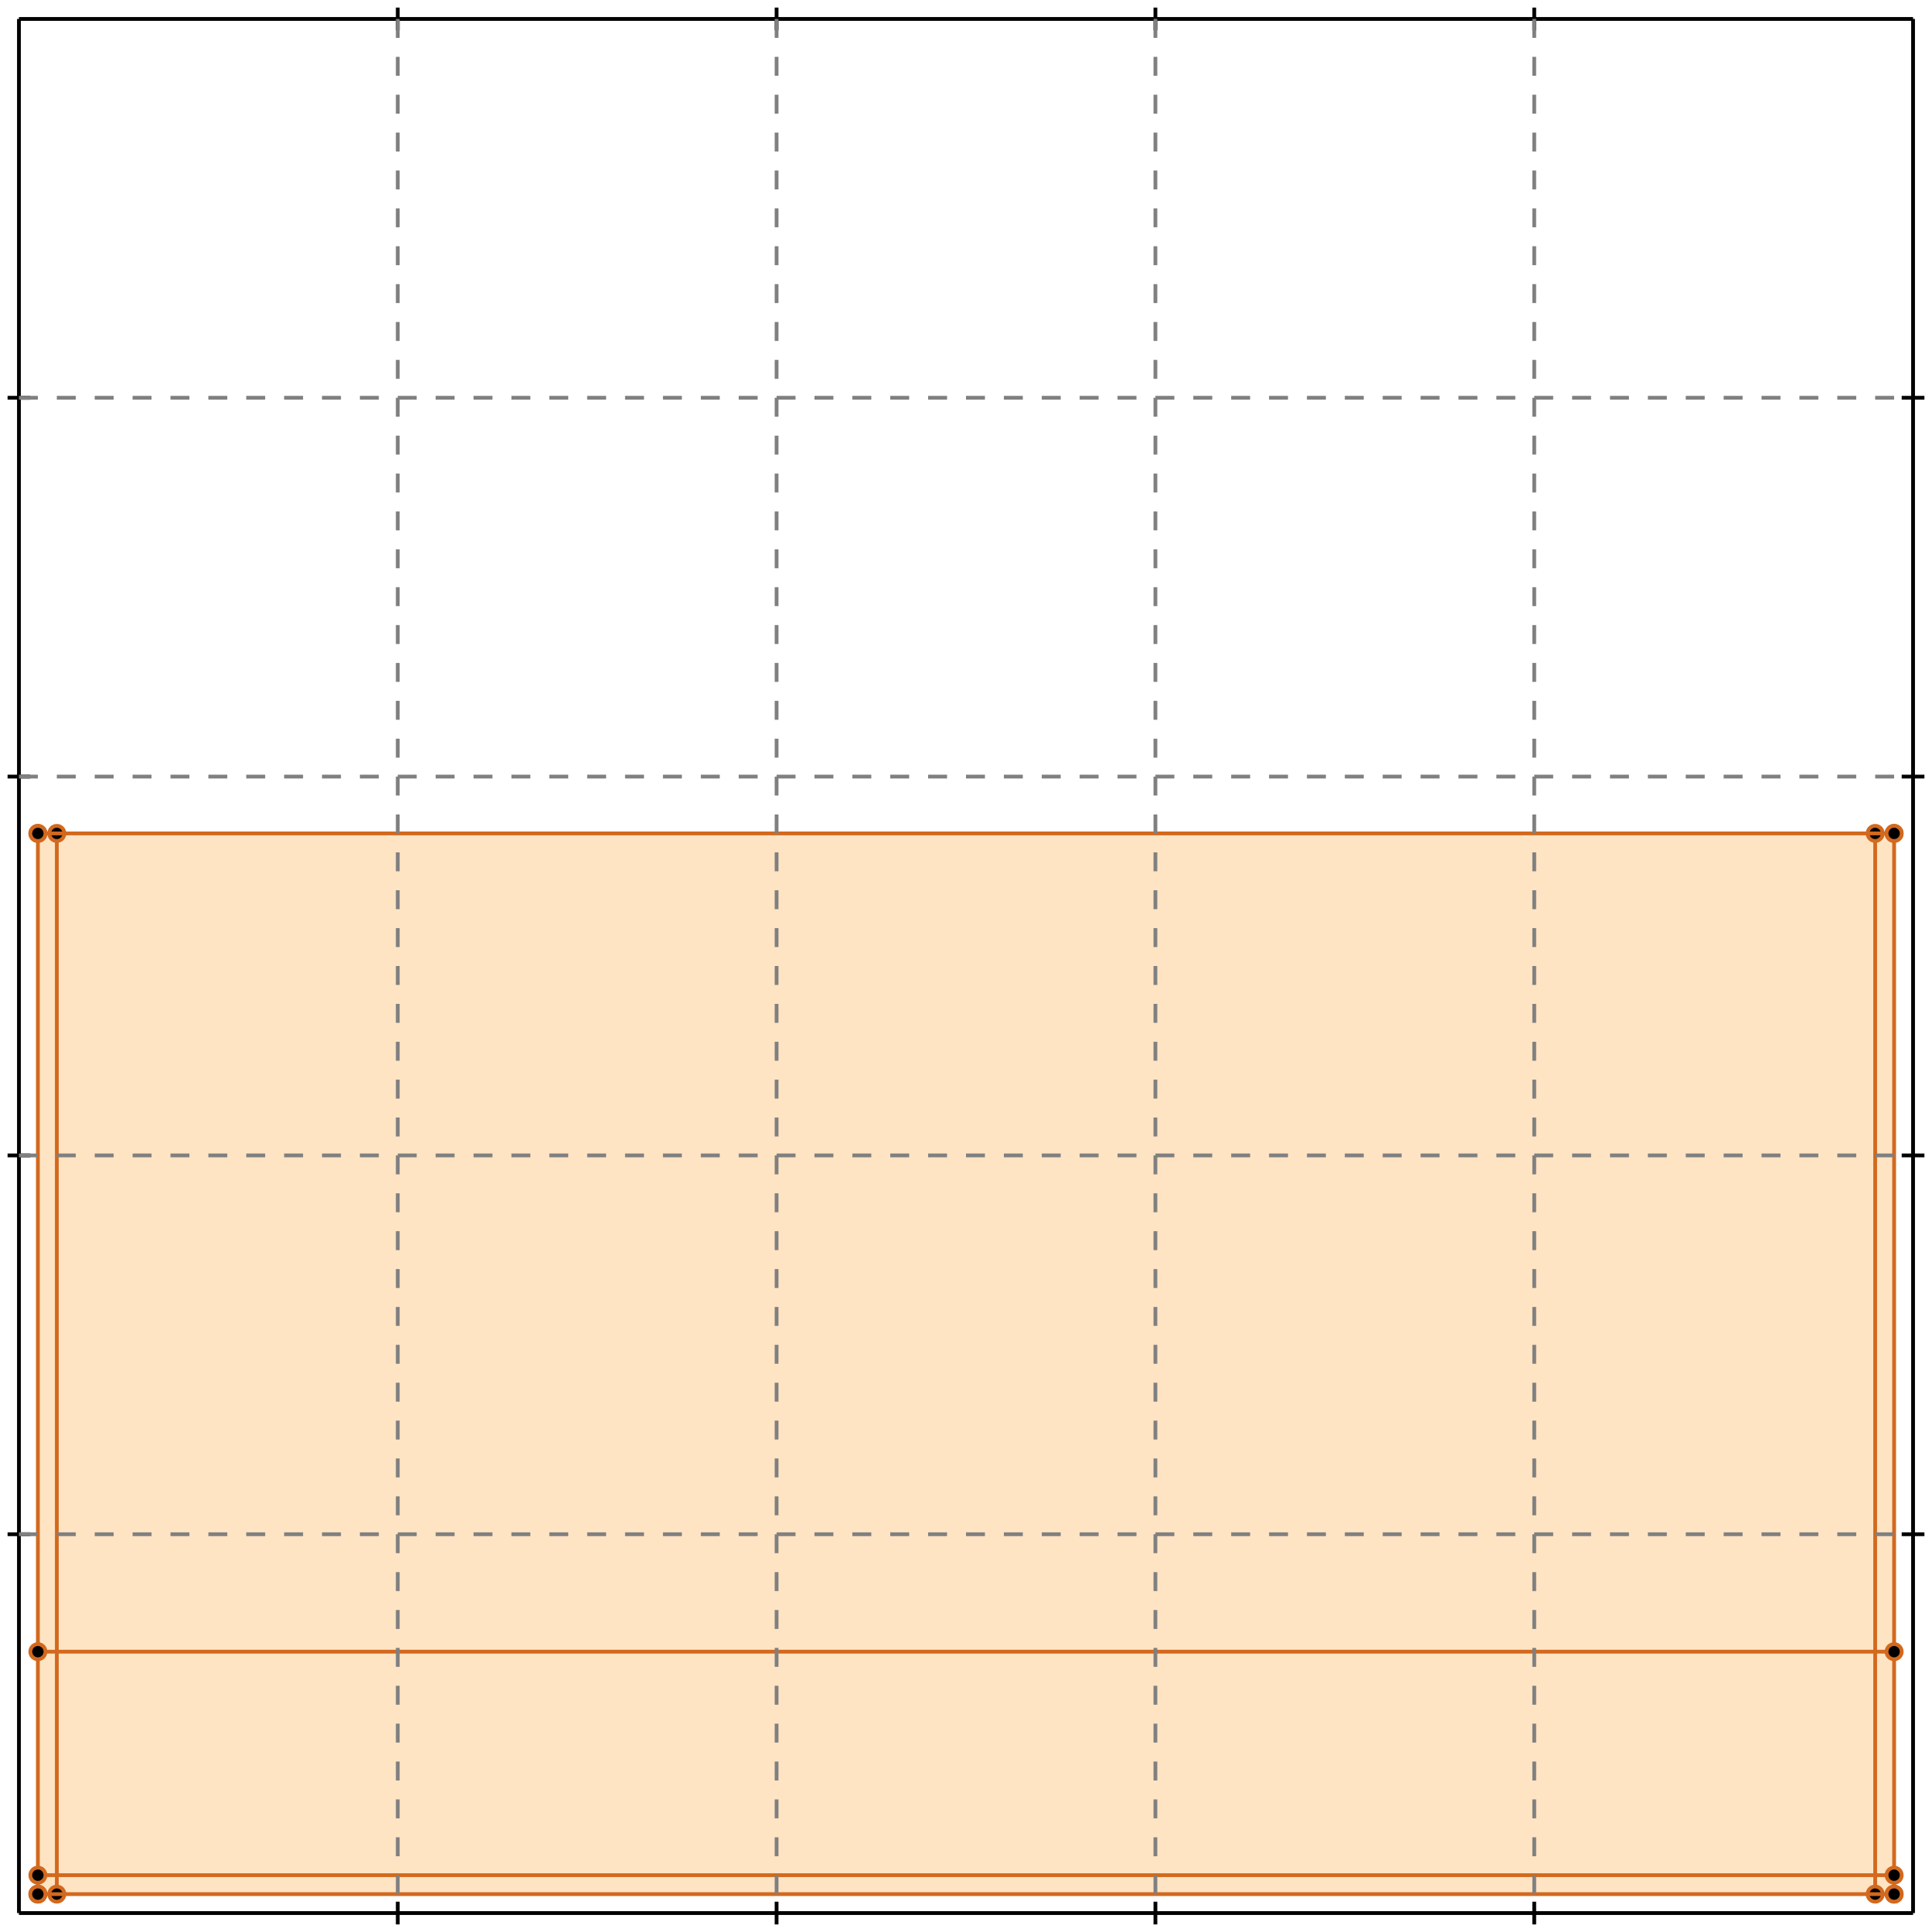 <?xml version="1.0" standalone="no"?>
<!DOCTYPE svg PUBLIC "-//W3C//DTD SVG 1.1//EN" 
  "http://www.w3.org/Graphics/SVG/1.1/DTD/svg11.dtd">
<svg width="510" height="510" version="1.1" id="toplevel"
    xmlns="http://www.w3.org/2000/svg"
    xmlns:xlink="http://www.w3.org/1999/xlink">
  <polygon points="10,500 500,500 500,220 10,220" fill="bisque"/>
  <g stroke="chocolate" stroke-width="1">
    <line x1="10" y1="500" x2="10" y2="220"/>
    <circle cx="10" cy="500" r="2"/>
    <circle cx="10" cy="220" r="2"/>
  </g>
  <g stroke="chocolate" stroke-width="1">
    <line x1="15" y1="500" x2="15" y2="220"/>
    <circle cx="15" cy="500" r="2"/>
    <circle cx="15" cy="220" r="2"/>
  </g>
  <g stroke="chocolate" stroke-width="1">
    <line x1="495" y1="500" x2="495" y2="220"/>
    <circle cx="495" cy="500" r="2"/>
    <circle cx="495" cy="220" r="2"/>
  </g>
  <g stroke="chocolate" stroke-width="1">
    <line x1="500" y1="500" x2="500" y2="220"/>
    <circle cx="500" cy="500" r="2"/>
    <circle cx="500" cy="220" r="2"/>
  </g>
  <g stroke="chocolate" stroke-width="1">
    <line x1="10" y1="500" x2="500" y2="500"/>
    <circle cx="10" cy="500" r="2"/>
    <circle cx="500" cy="500" r="2"/>
  </g>
  <g stroke="chocolate" stroke-width="1">
    <line x1="10" y1="495" x2="500" y2="495"/>
    <circle cx="10" cy="495" r="2"/>
    <circle cx="500" cy="495" r="2"/>
  </g>
  <g stroke="chocolate" stroke-width="1">
    <line x1="10" y1="436" x2="500" y2="436"/>
    <circle cx="10" cy="436" r="2"/>
    <circle cx="500" cy="436" r="2"/>
  </g>
  <g stroke="chocolate" stroke-width="1">
    <line x1="10" y1="220" x2="500" y2="220"/>
    <circle cx="10" cy="220" r="2"/>
    <circle cx="500" cy="220" r="2"/>
  </g>
  <g stroke="black" stroke-width="1">
    <line x1="5" y1="5" x2="505" y2="5"/>
    <line x1="5" y1="5" x2="5" y2="505"/>
    <line x1="505" y1="505" x2="5" y2="505"/>
    <line x1="505" y1="505" x2="505" y2="5"/>
    <line x1="105" y1="2" x2="105" y2="8"/>
    <line x1="2" y1="105" x2="8" y2="105"/>
    <line x1="105" y1="502" x2="105" y2="508"/>
    <line x1="502" y1="105" x2="508" y2="105"/>
    <line x1="205" y1="2" x2="205" y2="8"/>
    <line x1="2" y1="205" x2="8" y2="205"/>
    <line x1="205" y1="502" x2="205" y2="508"/>
    <line x1="502" y1="205" x2="508" y2="205"/>
    <line x1="305" y1="2" x2="305" y2="8"/>
    <line x1="2" y1="305" x2="8" y2="305"/>
    <line x1="305" y1="502" x2="305" y2="508"/>
    <line x1="502" y1="305" x2="508" y2="305"/>
    <line x1="405" y1="2" x2="405" y2="8"/>
    <line x1="2" y1="405" x2="8" y2="405"/>
    <line x1="405" y1="502" x2="405" y2="508"/>
    <line x1="502" y1="405" x2="508" y2="405"/>
  </g>
  <g stroke="gray" stroke-width="1" stroke-dasharray="5,5">
    <line x1="105" y1="5" x2="105" y2="505"/>
    <line x1="5" y1="105" x2="505" y2="105"/>
    <line x1="205" y1="5" x2="205" y2="505"/>
    <line x1="5" y1="205" x2="505" y2="205"/>
    <line x1="305" y1="5" x2="305" y2="505"/>
    <line x1="5" y1="305" x2="505" y2="305"/>
    <line x1="405" y1="5" x2="405" y2="505"/>
    <line x1="5" y1="405" x2="505" y2="405"/>
  </g>
</svg>
